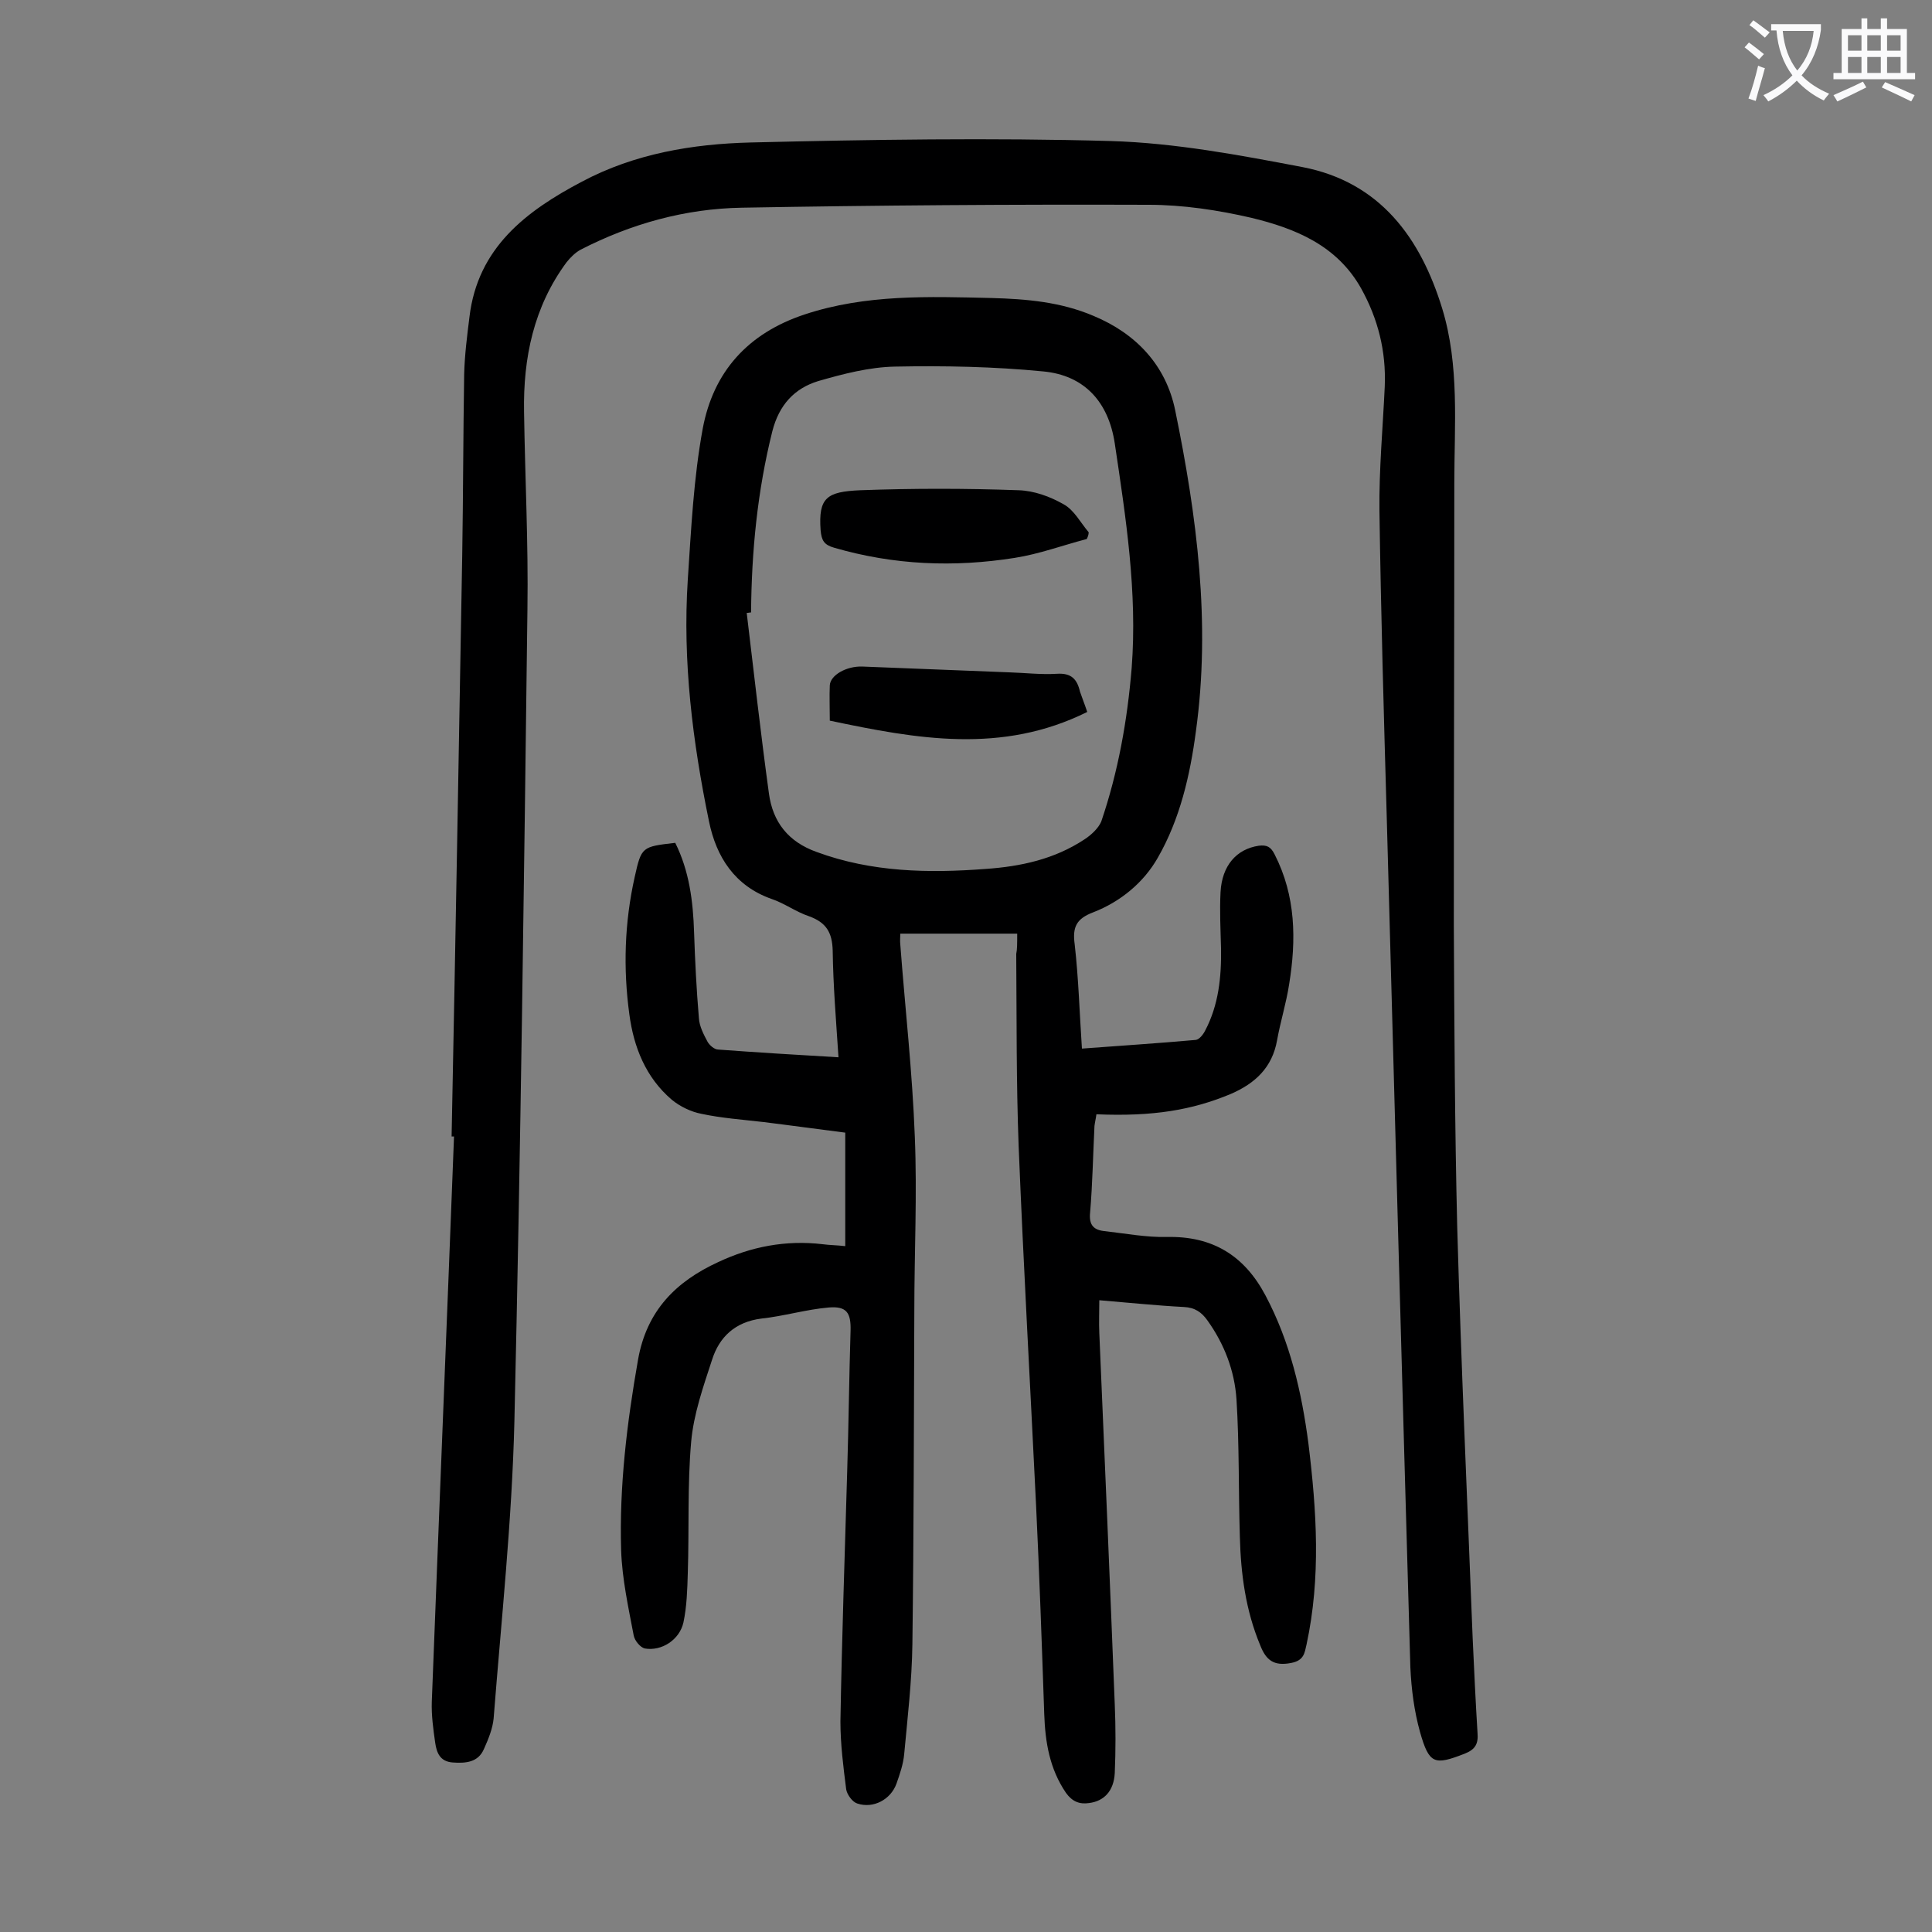 <svg enable-background="new 0 0 400 400" viewBox="0 0 400 400" xmlns="http://www.w3.org/2000/svg"><rect x="0" y="0" width="400" height="400" fill="#808080" stroke="none"/><g fill="#000001"><path d="m210.6 193.3c-8.3 0-16.2 0-24.2 0 0 .6-.1 1.5 0 2.3 1 13.2 2.5 26.4 3 39.7.5 12-.1 24.1-.1 36.1-.1 23-.1 46-.4 69-.1 7.6-1 15.2-1.7 22.8-.2 2.1-.9 4.1-1.6 6.1-1.2 3.3-4.8 5.2-8.1 4.1-1-.3-2.1-1.8-2.3-2.9-.6-4.7-1.2-9.4-1.2-14.1.3-17.2.9-34.5 1.4-51.7.3-9.7.4-19.5.7-29.2.1-3.7-.8-5.1-4.5-4.8-4.7.4-9.3 1.8-14 2.3-5.4.7-8.7 3.8-10.2 8.6-1.8 5.5-3.8 11.2-4.3 16.9-.8 9-.4 18.1-.7 27.2-.1 3.4-.2 6.9-.9 10.2-.8 3.6-4.5 6-8 5.4-.9-.2-2.1-1.6-2.3-2.7-1.1-5.8-2.4-11.7-2.6-17.6-.4-13.3 1.2-26.4 3.5-39.5 1.8-10.2 7.9-16.2 16.6-20.2 6.8-3.2 14-4.6 21.6-3.7 1.5.2 3 .2 4.7.4 0-7.9 0-15.5 0-23.5-5.6-.7-11.3-1.5-17-2.2-4.3-.5-8.6-.8-12.8-1.7-2.1-.4-4.4-1.5-6.1-2.9-5.4-4.6-7.9-10.9-8.8-17.7-1.3-9.5-1-19 1.1-28.4 1.4-6.3 1.5-6.3 8.4-7.1 2.9 5.8 3.7 12.1 3.9 18.5.2 6 .5 11.9 1 17.8.1 1.7 1 3.4 1.8 4.9.4.7 1.4 1.6 2.2 1.6 8.1.6 16.3 1.1 24.9 1.6-.5-7.6-1.1-14.8-1.2-22.1-.1-3.7-1.3-5.8-4.9-7.1-2.7-.9-5.1-2.7-7.8-3.6-7.6-2.7-11.4-8.7-12.9-16-3.4-16.5-5.5-33.2-4.4-50.1.7-10.5 1.2-21 3.1-31.3 2.2-11.7 9.3-19.7 21.1-23.6 12.7-4.2 25.7-3.7 38.7-3.4 7.2.2 14.3.8 21.1 3.7 8.9 3.7 15 10.3 16.9 19.5 4.5 21.9 7.4 44.1 4.3 66.5-1.2 9.1-3.3 18.2-7.9 26.2-2.9 5.1-7.7 9.1-13.4 11.3-3.4 1.3-4.3 3-3.8 6.6.8 7 1 14.1 1.5 21.6 8-.6 15.8-1.1 23.6-1.8.7-.1 1.5-1.1 1.9-1.9 2.8-5.3 3.4-11.1 3.3-17.1-.1-3.9-.3-7.7-.1-11.6.3-5.5 3.3-8.9 7.9-9.6 1.7-.2 2.5.2 3.3 1.8 4.4 8.6 4.5 17.7 3 26.9-.6 3.9-1.8 7.7-2.5 11.6-1 5.6-4.5 8.9-9.6 11.1-7.9 3.3-16 4.7-27.8 4.2-.1.8-.3 1.6-.4 2.4-.3 6-.4 11.9-.9 17.9-.3 2.7.8 3.7 3.1 3.9 4.3.5 8.6 1.3 12.8 1.2 9.4-.2 16 3.8 20.4 12.1 5.1 9.6 7.5 20 8.9 30.7 1.7 13.9 2.6 27.7-.4 41.6-.4 1.7-.5 3.3-3.2 3.8-3.6.7-5.2-.6-6.4-3.7-3-7.2-4-14.7-4.2-22.4-.3-9.5-.1-19-.7-28.5-.4-5.9-2.5-11.4-6-16.3-1.2-1.7-2.6-2.7-4.9-2.8-5.7-.3-11.4-.9-17.5-1.4 0 2.4-.1 4.6 0 6.8 1.1 25.6 2.2 51.3 3.2 76.9.2 4.7.2 9.5 0 14.2-.2 3.7-2.2 5.8-5.3 6.2-2 .3-3.5-.3-4.8-2.1-3.4-5-4.3-10.5-4.5-16.3-.5-14.5-1-28.9-1.7-43.4-1.2-24.7-2.6-49.5-3.6-74.2-.5-13.3-.4-26.5-.5-39.8.2-.9.2-2.2.2-4.2zm-55.1-66.5c-.3 0-.6.1-.9.1 1.5 12.5 2.9 25 4.6 37.4.8 5.9 4 10 9.9 12.1 11.4 4.2 23.2 4.4 35 3.5 7.2-.5 14.2-2 20.4-6.1 1.4-.9 2.9-2.3 3.5-3.7 3.5-10.3 5.4-20.9 6.3-31.8 1.2-15.7-1.2-31.1-3.5-46.5-1.3-8.6-6.3-14.1-14.8-14.9-10.2-1-20.5-1.2-30.7-1-5.3.1-10.7 1.5-15.9 3-4.9 1.5-8.1 4.9-9.5 10.4-3.1 12.4-4.3 24.9-4.4 37.5z"/><path d="m93.5 235.3c.8-40.1 1.5-80.3 2.2-120.4.2-12.5.2-25 .4-37.4.1-4 .6-7.9 1.1-11.9 1.7-14.3 11.7-21.9 23.3-28 10.9-5.8 22.9-7.8 34.9-8.1 24.9-.6 49.7-1 74.6-.3 13.3.4 26.6 2.9 39.7 5.4 16 3.1 24.4 14.6 28.9 29.3 3.6 11.8 2.5 24.1 2.5 36.2 0 30.5-.1 61-.1 91.5.1 20.8.2 41.6.7 62.4.8 28.4 2.1 56.8 3.2 85.2.3 6.5.6 13 1 19.5.2 2.3-.4 3.5-2.7 4.4-6.2 2.4-7.3 2.2-9.2-4.5-1.2-4.3-1.8-8.9-2-13.4-1.7-58.8-3.3-117.6-4.9-176.4-.6-21-1.2-42-1.5-63-.1-8.6.7-17.2 1.1-25.8.3-7.3-1.4-14-4.9-20.3-5-8.9-13.6-12.4-22.7-14.6-6.9-1.6-14.2-2.7-21.3-2.7-28.1-.1-56.2.1-84.2.6-11.7.2-22.9 3.3-33.4 8.7-1.1.6-2.1 1.6-2.9 2.6-6.8 9.2-9 19.8-8.8 31 .2 13.6.9 27.2.7 40.8-.7 56.1-1.4 112.1-2.7 168.2-.5 20.5-2.7 41-4.3 61.5-.2 2.1-1.1 4.3-2 6.3-1.2 2.8-3.8 3-6.5 2.8-2.6-.2-3.3-2-3.6-4.1-.4-2.8-.8-5.7-.7-8.5 1.5-39 3.1-78 4.6-117-.1 0-.3 0-.5 0z"/><path d="m225 111.6c-5 1.3-9.8 3.1-14.9 3.9-12.6 2-25 1.5-37.4-2.1-2.1-.6-2.6-1.5-2.8-3.6-.5-6.8 1.3-8 8.2-8.3 10.9-.4 21.8-.4 32.8 0 3.2.1 6.5 1.3 9.3 2.9 2.2 1.2 3.5 3.8 5.2 5.8 0 .5-.2 1-.4 1.4z"/><path d="m225.1 147.4c-17.7 8.8-35.3 5.6-53.3 1.8 0-2.7-.1-5 0-7.3.1-2.1 3.4-4 6.7-3.9 10.1.4 20.3.8 30.4 1.2 3.3.1 6.6.5 9.9.3 3-.2 4.2 1.1 4.8 3.7.4 1.2.9 2.4 1.5 4.2z"/></g><path d="m362.1 8.8c1.1.8 2.1 1.6 3.1 2.4l-1 1.1c-1.3-1.1-2.3-2-3-2.5zm1.9 4.8c.5.2.9.4 1.4.5-.6 2.3-1.3 4.5-1.9 6.8l-1.5-.5c.8-2.1 1.4-4.3 2-6.8zm-1-9.4c1.3.9 2.4 1.8 3.4 2.5l-1 1.1c-1.4-1.2-2.4-2.1-3.2-2.6zm3.7 2.2v-1.4h10.3v1.2c-.5 3.6-1.8 6.8-4 9.4 1.5 1.6 3.4 2.8 5.7 3.8-.3.4-.7.8-1.1 1.4-2.3-1.1-4.1-2.5-5.6-4.1-1.6 1.6-3.6 3.1-5.9 4.3-.3-.5-.7-.9-1-1.3 2.4-1.1 4.4-2.5 6-4.1-1.9-2.5-3-5.6-3.3-9.3h-1.1zm8.8 0h-6.4c.3 3.3 1.3 6 3 8.2 2-2.3 3.1-5.1 3.4-8.2z" fill="#fafafb"/><path d="m385.3 3.8h1.3v2.2h2.8v-2.2h1.3v2.2h4.1v9.1h1.7v1.3h-16.9v-1.3h1.7v-9.1h4.1v-2.2zm.4 13.1.7 1.2c-1.8.9-3.8 1.9-6 2.9-.2-.4-.5-.8-.8-1.3 2.3-1 4.3-1.9 6.1-2.8zm-3.1-6.4h2.8v-3.2h-2.8zm0 4.6h2.8v-3.3h-2.8zm4-4.6h2.8v-3.2h-2.8zm0 4.6h2.8v-3.3h-2.8zm3.7 1.9c2.1.9 4.1 1.8 6.1 2.7l-.7 1.3c-2.2-1.1-4.2-2-6.1-2.9zm3.2-9.7h-2.8v3.2h2.8zm-2.8 7.8h2.8v-3.3h-2.8z" fill="#fafafb"/></svg>